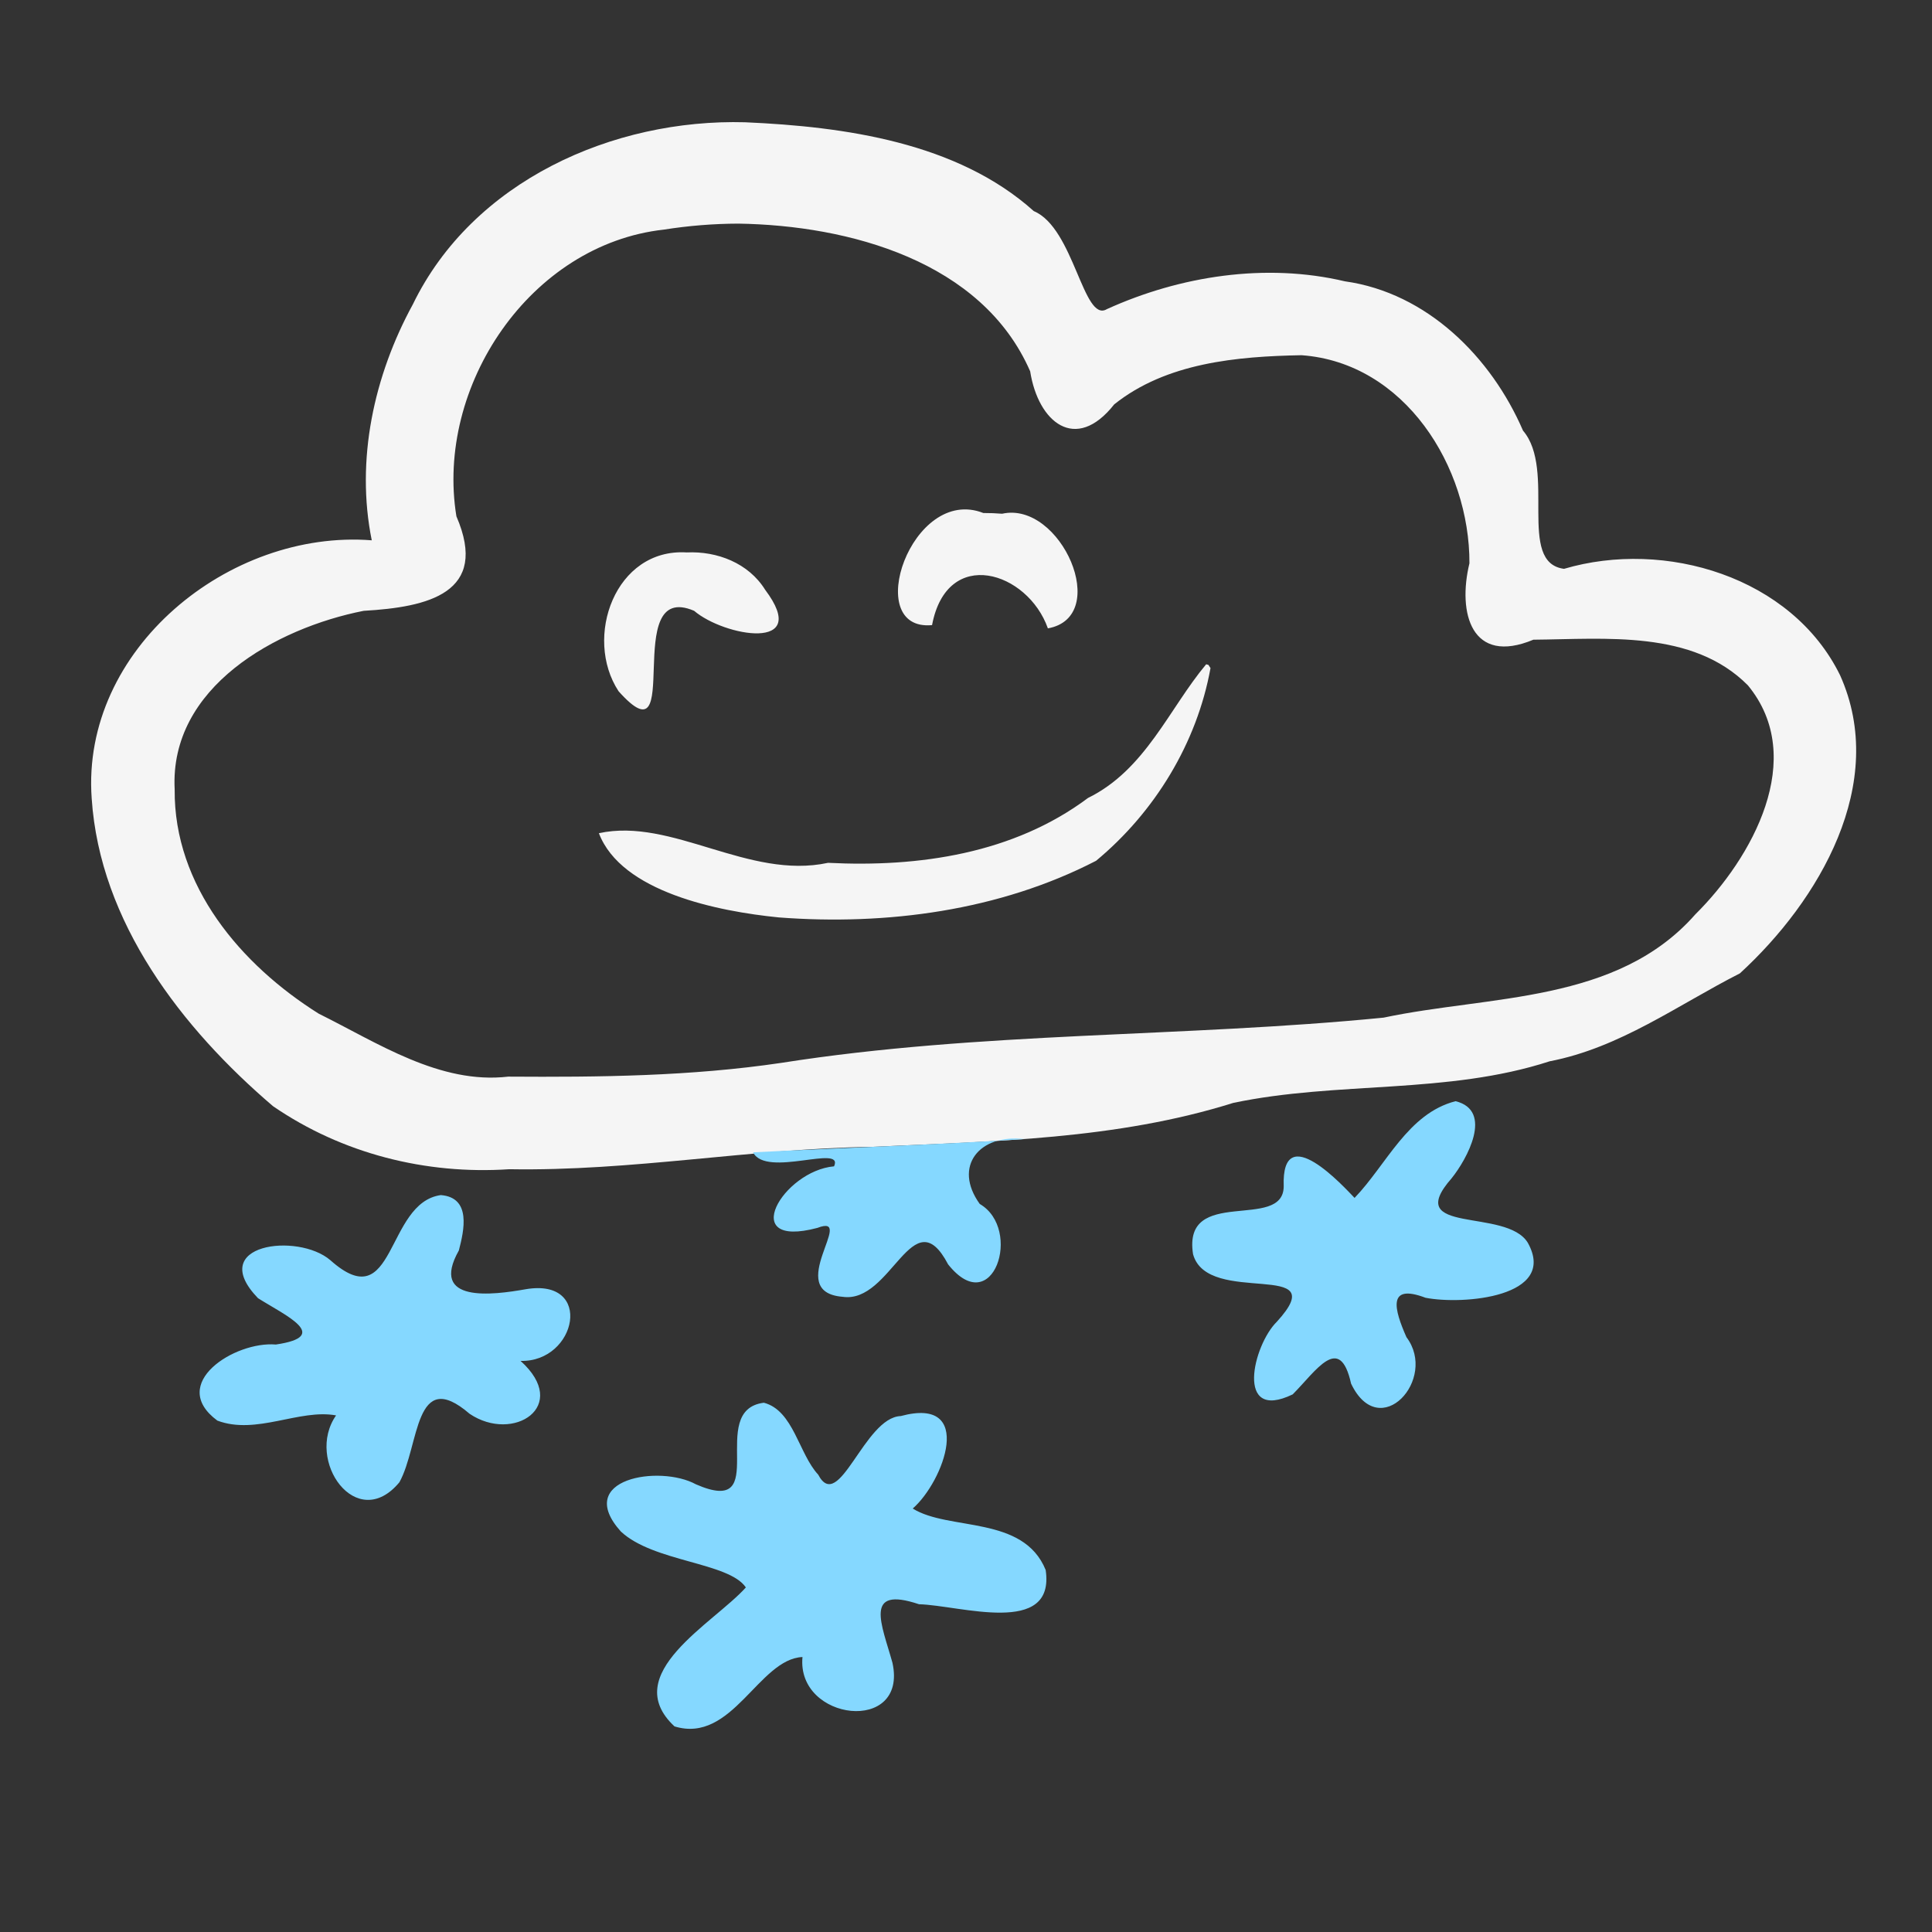 <?xml version="1.0" encoding="UTF-8" standalone="no"?>
<svg
   xmlns:dc="http://purl.org/dc/elements/1.1/"
   xmlns:cc="http://creativecommons.org/ns#"
   xmlns:rdf="http://www.w3.org/1999/02/22-rdf-syntax-ns#"
   xmlns:svg="http://www.w3.org/2000/svg"
   xmlns="http://www.w3.org/2000/svg"
   xmlns:sodipodi="http://sodipodi.sourceforge.net/DTD/sodipodi-0.dtd"
   xmlns:inkscape="http://www.inkscape.org/namespaces/inkscape"
   id="svg1385"
   version="1.1"
   viewBox="0 0 47.625 47.625"
   height="180"
   width="180"
   sodipodi:docname="13d-r4.svg"
   inkscape:version="0.92.3 (2405546, 2018-03-11)">
  <rect x="0" y="0" width="47.625" height="47.625" fill="#333333" stroke="none"/>
  <sodipodi:namedview
     pagecolor="#ffffff"
     bordercolor="#666666"
     borderopacity="1"
     objecttolerance="10"
     gridtolerance="10"
     guidetolerance="10"
     inkscape:pageopacity="0"
     inkscape:pageshadow="2"
     inkscape:window-width="958"
     inkscape:window-height="1008"
     id="namedview1743"
     showgrid="false"
     inkscape:zoom="3.7083822"
     inkscape:cx="86.970126"
     inkscape:cy="68.63148"
     inkscape:window-x="953"
     inkscape:window-y="0"
     inkscape:window-maximized="0"
     inkscape:current-layer="g1312" />
  <defs
     id="defs1379">
    <clipPath
       id="clipPath4655"
       clipPathUnits="userSpaceOnUse">
      <g
         id="use4657">
        <path
           style="fill:#f5f5f5;fill-opacity:1;fill-rule:evenodd;stroke:none;stroke-width:1"
           d="m -128.989,97.953 c -11.432,0.408 -23.704,-6.429 -26.644,-18.009 -2.273,-3.725 2.1,-11.03 -3.481,-11.381 -5.788,-1.941 -11.863,-5.616 -13.16,-12.07 -2.523,-11.299 5.879,-23.161 16.959,-25.697 14.71,-4.773 30.391,-3.673 45.615,-3.322 13.93,0.97 28.506,3.133 40.353,11.035 6.08,4.226 11.078,10.972 11.433,18.542 -0.211,5.495 -2.386,12.041 -8.618,13.033 -4.329,1.142 -9.064,0.761 -13.198,-0.948 -0.068,4.3 -1.932,8.965 -4.427,12.568 -4.39,6.043 -12.772,6.259 -19.329,4.347 -3.11,-0.072 -7.238,-4.268 -7.379,0.834 -2.042,4.651 -6.801,6.787 -10.939,9.196 -2.246,1.069 -4.702,1.721 -7.187,1.873 z m 2.067,-7.201 c 6.37,-0.194 12.408,-4.993 13.316,-11.428 2.637,-3.903 7.521,1.092 11.173,1.375 5.648,2.096 12.714,0.632 16.003,-4.75 2.833,-3.96 3.782,-8.89 3.444,-13.678 -0.586,-4.887 4.492,-3.026 4.598,0.497 5.295,2.31 13.618,0.882 15.066,-5.532 0.719,-7.645 -5.997,-13.613 -12.501,-16.282 -12.989,-5.279 -27.063,-6.725 -40.853,-8.454 -6.353,-0.237 -12.699,0.521 -19.058,0.216 -9.378,0.313 -20.055,1.884 -26.418,9.524 -3.767,4.394 -4.721,11.718 -0.071,15.877 3.29,3.797 8.942,3.993 12.848,5.872 -0.786,4.307 -1.579,8.738 -0.589,13.136 1.253,8.433 10.255,12.278 17.771,13.237 1.745,0.229 3.508,0.437 5.271,0.388 z m -8.325,-12.208 c -3.931,1.294 -9.898,-7.268 -4.013,-6.238 0.57,3.471 10.534,2.421 5.234,6.014 l -0.613,0.158 z m 18.032,-7.148 c -4.286,-1.303 -3.102,-10.153 1.06,-10.758 3.178,1.395 2.3,9.91 -1.06,10.758 z m -16.692,-1.51 c -4.584,-1.301 -3.806,-8.784 -0.404,-11.083 5.671,-1.502 4.327,7.752 1.771,10.347 l -0.655,0.516 z m 33.938,-9.284 c -3.574,-2.128 -6.798,-5.17 -10.708,-6.907 -9.239,-5.186 -20.408,-4.688 -30.424,-2.411 -2.531,0.257 -10.507,4.966 -8.689,-0.684 5.786,-4.787 13.612,-4.962 20.726,-5.669 8.239,-0.1 16.44,2.552 23.52,6.657 2.523,1.783 7.937,5.823 5.574,9.014 z"
           id="path5715" />
      </g>
    </clipPath>
    <clipPath
       id="clipPath4655-8"
       clipPathUnits="userSpaceOnUse">
      <g
         id="use4657-2" />
    </clipPath>
  </defs>
  <g
     transform="translate(0,-249.375)"
     id="layer1">
    <g
       transform="matrix(0.353,0,0,-0.353,27.501,274.33)"
       id="g4075" />
    <g
       id="g1312"
       transform="matrix(0.353,0,0,-0.353,-285.115,906.99)">
      <g
         id="g4059"
         transform="translate(913.565,1757.972)">
        <path
           id="path4061"
           d="m -53.824,96.422 c -9.258,0.257 -19.042,-4.109 -23.221,-12.718 -2.716,-4.971 -4.005,-10.867 -2.868,-16.475 -9.959,0.78 -20.309,-7.611 -19.558,-18.024 0.571,-8.651 6.297,-16.058 12.666,-21.494 4.824,-3.311 10.657,-4.788 16.493,-4.4 8.6,-0.146 16.798,1.439 25.327,1.563 8.473,0.391 17.063,0.505 25.233,3.069 7.29,1.532 14.923,0.575 22.094,2.905 4.911,0.946 8.93,3.925 13.282,6.139 5.529,5.061 10.391,13.275 6.997,20.824 -3.377,6.872 -12.223,9.508 -19.275,7.427 -3.317,0.426 -0.515,6.905 -2.865,9.651 -2.218,5.136 -6.705,9.623 -12.438,10.426 -5.517,1.307 -11.512,0.38 -16.623,-1.943 -1.648,-0.99 -2.287,5.668 -5.102,6.846 -5.351,4.802 -13.22,5.899 -20.142,6.203 z m -0.488,-7.078 c 7.713,-0.121 17.017,-2.607 20.377,-10.314 0.554,-3.548 3.173,-5.729 5.867,-2.31 3.643,2.914 8.583,3.352 13.082,3.435 7.205,-0.521 11.75,-7.789 11.726,-14.531 -0.841,-3.469 0.14,-7.138 4.466,-5.335 5.029,0.041 11.117,0.707 14.98,-3.188 C 20.371,52.018 16.474,45.031 12.515,41.109 7.035,34.879 -1.82,35.474 -9.253,33.897 -23.242,32.513 -37.387,32.93 -51.312,30.738 c -6.326,-0.938 -12.706,-1.003 -19.074,-0.961 -4.779,-0.554 -9.117,2.361 -13.231,4.397 -5.431,3.41 -10.118,8.916 -10.059,15.653 -0.374,7.156 7.094,11.274 13.198,12.478 4.47,0.256 8.794,1.231 6.475,6.602 -1.478,9.079 5.149,18.99 14.496,20.02 1.718,0.272 3.457,0.412 5.196,0.417 z m 17.108,-20.209 c -5.016,1.972 -8.517,-8.288 -3.583,-7.828 1.048,5.54 6.684,3.754 8.089,-0.227 4.47,0.804 0.911,8.919 -3.196,8.005 l -0.653,0.039 -0.658,0.011 z M -57.919,66.383 c -4.994,0.31 -7.219,-5.94 -4.76,-9.692 4.726,-5.294 0.079,7.827 5.275,5.616 2.105,-1.8 8.236,-2.885 4.961,1.47 -1.162,1.866 -3.355,2.706 -5.477,2.606 z m 36.274,-7.811 c -2.59,-3.094 -4.237,-7.365 -8.248,-9.333 -5.211,-3.897 -11.82,-4.852 -18.157,-4.532 -5.56,-1.197 -10.898,3.18 -16.002,2.069 1.568,-4.107 8.312,-5.458 12.563,-5.881 7.532,-0.575 15.41,0.469 22.157,3.955 4.104,3.402 7.045,8.23 7.99,13.457 l -0.144,0.222 z"
           style="fill:#f5f5f5;fill-opacity:1;fill-rule:evenodd;stroke:none;stroke-width:1" />
      </g>
      <path
         id="path4061-3"
         d="m 909.337,1786.034 c -3.334,-0.85 -4.825,-4.44 -7.054,-6.754 -0.668,0.69 -5.124,5.62 -4.948,0.801 -0.029,-3.163 -7.086,0.079 -6.331,-4.731 1.014,-3.703 9.92,-0.268 5.853,-4.716 -1.666,-1.632 -2.948,-7.034 1.107,-5.073 1.649,1.657 3.286,4.301 4.075,0.751 1.996,-4.184 6.075,0.324 3.868,3.241 -0.847,1.917 -1.379,3.784 1.331,2.754 2.604,-0.512 9.245,0.041 7.148,3.832 -1.486,2.486 -8.836,0.516 -5.322,4.517 1.056,1.311 2.946,4.716 0.273,5.378 z m -30.104,-2.648 c -6.313,-0.399 -12.637,-0.604 -18.955,-0.924 0.915,-1.808 6.379,0.609 5.657,-0.977 -3.57,-0.314 -6.782,-5.789 -1.167,-4.3 2.799,1.073 -2.44,-4.476 1.768,-4.811 3.411,-0.504 4.899,6.957 7.363,2.265 3.135,-3.939 5.227,2.464 2.21,4.218 -1.894,2.628 -0.021,4.915 3.123,4.529 z m -40.749,-3.908 c -3.897,-0.525 -3.148,-8.63 -7.726,-4.546 -2.271,1.951 -8.702,1.13 -5.05,-2.655 1.891,-1.197 5.181,-2.66 1.245,-3.236 -2.852,0.246 -7.579,-2.725 -4.083,-5.313 2.726,-1.025 5.726,0.836 8.29,0.364 -2.187,-3.133 1.439,-8.271 4.424,-4.667 1.417,2.56 1.027,8.115 4.901,4.779 3.051,-2.058 7.074,0.529 3.558,3.694 3.926,-0.105 5.144,5.817 0.361,5.005 -2.284,-0.406 -6.756,-0.996 -4.67,2.707 0.363,1.392 0.888,3.691 -1.251,3.866 z m 22.545,-14.502 c -4.077,-0.513 0.68,-8.06 -4.74,-5.697 -2.523,1.387 -8.561,0.402 -5.243,-3.295 2.283,-2.138 7.53,-2.139 8.73,-3.905 -2.255,-2.516 -8.908,-6.046 -4.984,-9.704 4.039,-1.24 5.876,4.709 8.938,4.844 -0.429,-4.48 7.379,-5.41 6.283,-0.404 -0.739,2.67 -2.061,5.402 1.857,4.089 2.821,-0.065 9.538,-2.295 8.842,2.393 -1.563,3.839 -6.757,2.712 -9.283,4.291 2.163,1.881 4.394,7.87 -0.836,6.458 -2.552,-0.09 -4.312,-6.857 -5.766,-4.091 -1.355,1.455 -1.726,4.483 -3.796,5.022 z"
         style="fill:#85d8ff;fill-opacity:1;fill-rule:evenodd;stroke:none;stroke-width:1"
         inkscape:connector-curvature="0"
         sodipodi:nodetypes="ccccccccccccccccccccccccccccccccccccccccccccc" />
    </g>
  </g>
</svg>
